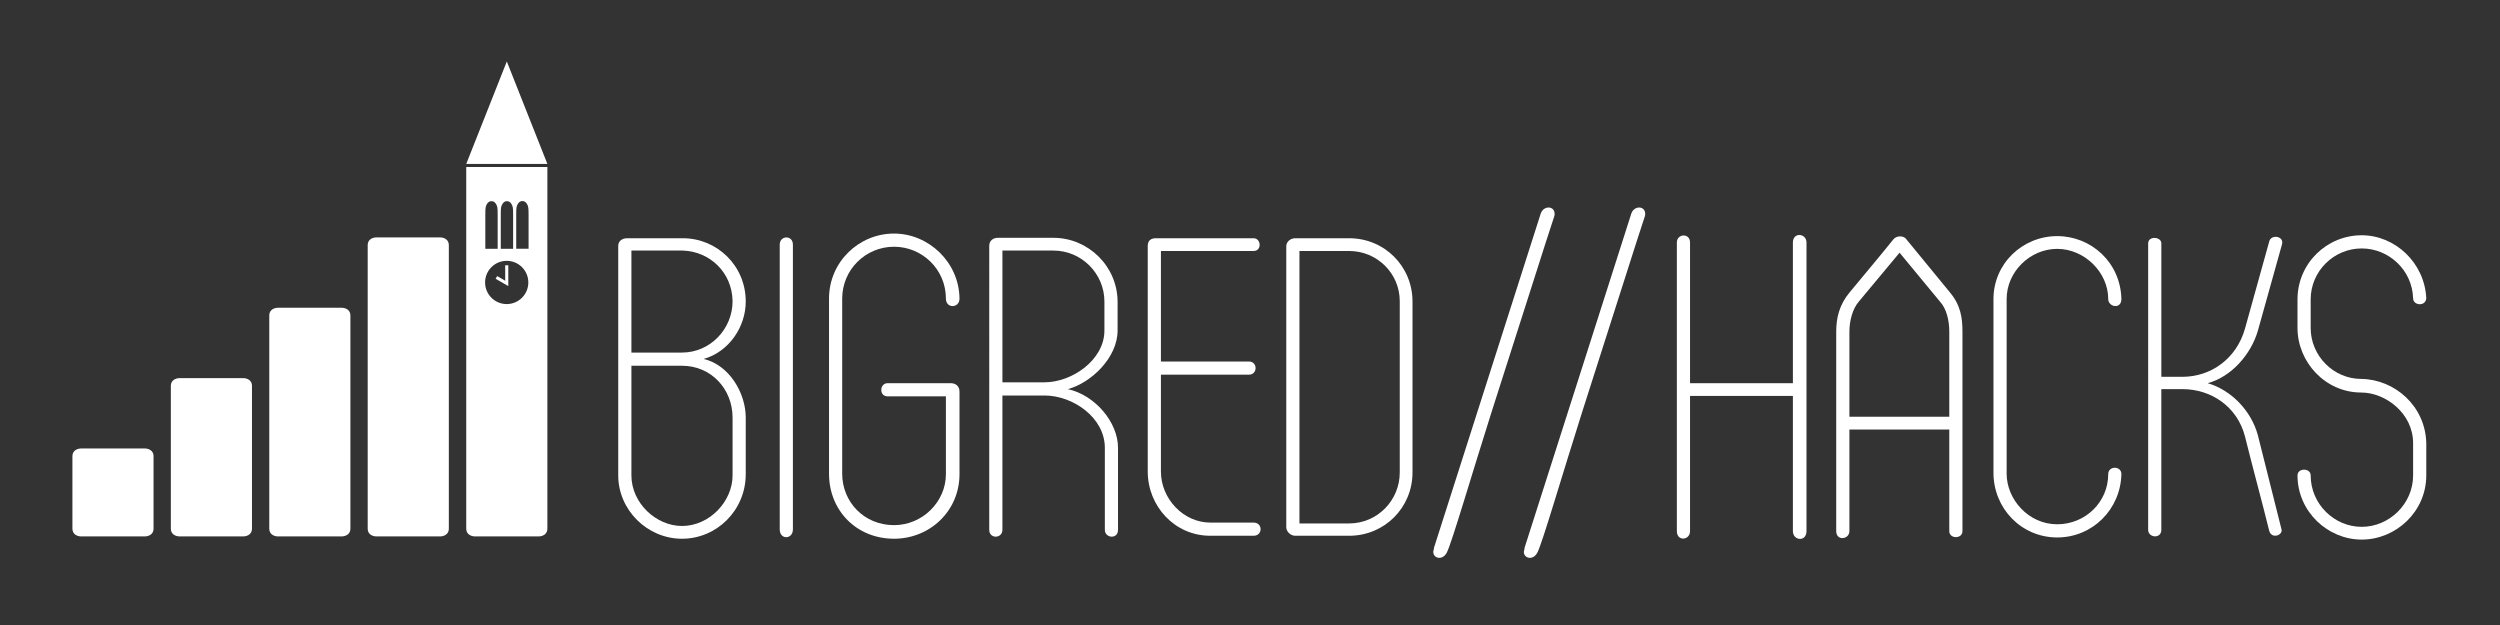 <?xml version="1.0" encoding="utf-8"?>
<!-- Generator: Adobe Illustrator 15.0.0, SVG Export Plug-In . SVG Version: 6.00 Build 0)  -->
<!DOCTYPE svg PUBLIC "-//W3C//DTD SVG 1.1//EN" "http://www.w3.org/Graphics/SVG/1.1/DTD/svg11.dtd">
<svg version="1.1" id="Layer_1" xmlns="http://www.w3.org/2000/svg" xmlns:xlink="http://www.w3.org/1999/xlink" x="0px" y="0px"
	 width="720px" height="180px" viewBox="0 0 720 180" enable-background="new 0 0 720 180" xml:space="preserve">
<rect x="0" y="0" width="720" height="180" fill="#333333" stroke="none"/>
<g>
	<path fill="#FFFFFF" d="M214.774,86.852c0,7.221-4.773,14.446-12.119,16.525c7.345,1.714,12.119,9.793,12.119,16.894v16.278
		c0,10.405-8.324,18.607-18.361,18.607c-10.037,0-18.361-8.325-18.361-18.238V70.817c0-1.469,1.225-2.204,2.57-2.204h16.035
		C206.451,68.613,214.774,76.447,214.774,86.852z M210.98,86.73c-0.123-8.325-6.61-14.322-14.322-14.567h-14.811v29.377h14.566
		C204.492,101.54,210.98,94.809,210.98,86.73z M181.847,105.335v31.583c0,7.956,7.099,14.564,14.566,14.564
		c7.957,0,14.567-7.098,14.567-14.564v-16.647c0-8.202-6.121-14.936-14.567-14.936H181.847z"/>
	<path fill="#FFFFFF" d="M224.561,152.461V70.449c0-2.693,3.794-2.814,3.794,0v82.012
		C228.355,155.399,224.561,155.522,224.561,152.461z"/>
	<path fill="#FFFFFF" d="M255.651,110.354h18.116c1.347,0,2.571,0.735,2.571,2.448v23.746c0,10.649-8.568,18.607-18.851,18.607
		c-10.772,0-18.728-8.079-18.728-18.73V85.995c0-10.526,8.568-18.729,18.728-18.729c9.915,0,18.729,8.202,18.851,18.729
		c0,2.815-3.917,2.938-3.917,0c0-8.446-6.854-14.934-14.934-14.934c-8.202,0-14.933,6.61-14.933,14.934v50.431
		c0,8.079,6.242,14.813,14.933,14.813c8.202,0,14.934-6.734,14.934-14.69v-22.4h-16.77c-1.103,0-1.836-0.734-1.836-1.837
		C253.815,111.21,254.548,110.354,255.651,110.354z"/>
	<path fill="#FFFFFF" d="M287.35,68.491h16.035c10.037,0,18.483,8.201,18.483,18.484v8.2c0,7.836-7.589,15.057-14.322,16.894
		c7.834,1.714,14.444,9.547,14.444,16.891v23.625c0,2.815-3.794,2.449-3.794,0v-23.625c0-8.688-9.181-15.056-17.382-15.056h-12.118
		v38.681c0,2.572-3.795,2.693-3.795,0V70.817C284.902,69.226,286.125,68.491,287.35,68.491z M300.814,110.108
		c7.834,0,17.26-6.365,17.26-14.934v-8.323c0-8.078-6.611-14.689-14.689-14.689h-14.688v37.945H300.814z"/>
	<path fill="#FFFFFF" d="M361.032,72.286h-26.685v31.826h25.338c2.569,0,2.569,3.794,0,3.794h-25.338v27.907
		c0,7.836,6.487,14.69,14.199,14.69h12.485c2.693,0,2.693,3.794,0,3.794h-12.485c-10.282,0-17.995-8.568-17.995-18.484V70.817
		c0-1.591,0.98-2.204,2.326-2.204h28.154C363.235,68.613,363.479,72.286,361.032,72.286z"/>
	<path fill="#FFFFFF" d="M406.802,136.06c0,10.159-8.077,18.238-18.238,18.238h-15.546c-1.346,0-2.57-1.225-2.57-2.446V70.939
		c0-1.346,1.225-2.326,2.57-2.326h15.546c10.161,0,18.238,8.079,18.238,18.239V136.06z M374.24,72.286v78.463h14.323
		c8.078,0,14.566-6.61,14.566-14.689V86.73c0-7.956-6.488-14.444-14.566-14.444H374.24z"/>
	<path fill="#FFFFFF" d="M443.765,61.391c0.982-2.447,4.409-2.081,3.919,0.735c-1.593,4.651-10.282,32.193-18.117,56.55
		c-5.753,18.118-11.383,37.458-12.853,40.396c-1.469,2.938-4.896,1.348-3.672-1.101h-0.123L443.765,61.391z"/>
	<path fill="#FFFFFF" d="M469.854,61.391c0.979-2.447,4.407-2.081,3.918,0.735c-1.593,4.651-10.282,32.193-18.116,56.55
		c-5.754,18.118-11.386,37.458-12.853,40.396c-1.471,2.938-4.896,1.348-3.674-1.101h-0.121L469.854,61.391z"/>
	<path fill="#FFFFFF" d="M516.354,152.953v-38.927h-29.623v38.927c0,2.692-3.795,3.059-3.795,0V69.837c0-2.57,3.795-2.814,3.795,0
		v40.518h29.623V69.837c0-3.06,3.916-2.693,3.916,0v83.116C520.271,156.135,516.354,155.769,516.354,152.953z"/>
	<path fill="#FFFFFF" d="M565.188,152.953c0,2.324-3.794,2.324-3.794,0v-29.257h-28.766v29.257c0,2.446-3.797,2.937-3.797,0V95.544
		c0-3.918,0.858-7.713,3.797-11.262c4.039-4.896,8.689-10.404,12.73-15.424c0.732-0.856,2.446-1.102,3.426-0.245l12.853,15.668
		c3.062,3.672,3.551,7.344,3.551,11.262V152.953z M561.395,95.544c0-3.061-0.734-6.61-2.693-8.692l-11.629-14.077L535.444,86.73
		c-1.96,2.204-2.815,5.753-2.815,8.814v24.48h28.766V95.544z"/>
	<path fill="#FFFFFF" d="M592.48,154.787c-10.405,0-18.361-8.445-18.361-18.604V86.118c0-10.16,8.322-18.116,18.361-18.116
		c9.791,0,18.238,7.589,18.482,18.116c0,3.061-3.795,2.326-3.795,0c0-7.712-6.854-14.444-14.688-14.444
		c-7.836,0-14.567,6.61-14.567,14.444v50.308c0,7.347,6.242,14.567,14.567,14.567c8.079,0,14.688-6.365,14.688-14.444
		c0-2.447,3.795-2.447,3.795,0C610.719,146.709,602.639,154.787,592.48,154.787z"/>
	<path fill="#FFFFFF" d="M618.671,70.083c0-2.204,3.794-1.958,3.794,0v38.436h6.119c8.079,0,15.546-5.142,17.994-13.956
		l6.979-25.092c0.612-2.081,4.284-1.468,3.672,0.857l-6.977,24.97c-1.96,6.731-7.59,13.221-14.444,15.057
		c6.731,1.957,12.484,7.833,14.444,14.935l6.854,27.295c0.245,1.592-2.816,2.693-3.55,0.369c-2.08-8.448-4.896-18.73-6.979-27.176
		c-2.202-8.691-9.792-13.709-17.994-13.709h-6.119v40.516c0,2.693-3.794,2.326-3.794,0V70.083z"/>
	<path fill="#FFFFFF" d="M680.163,67.756c9.67,0,18.114,7.957,18.605,18.117c-0.123,2.448-3.795,2.203-3.795,0
		c-0.246-8.079-6.978-14.322-14.811-14.322c-7.956,0-14.689,6.487-14.689,14.688v8.204c0,8.077,6.61,14.688,14.566,14.688
		c9.669,0.123,18.484,7.834,18.729,18.483v9.304c0,10.403-8.691,18.481-18.605,18.481c-9.793,0-18.484-8.078-18.484-18.481
		c0-2.204,3.795-2.204,3.795,0c0,8.199,6.733,14.811,14.689,14.811s14.811-6.611,14.811-14.811v-9.304
		c0-8.568-7.956-14.567-14.934-14.567c-10.405,0-18.361-8.813-18.361-18.604V86.24C661.679,75.835,670.124,67.756,680.163,67.756z"
		/>
	<g>
		<polygon fill-rule="evenodd" clip-rule="evenodd" fill="#FFFFFF" points="134.278,47.209 157.645,47.209 145.962,17.7 		"/>
		<polygon fill-rule="evenodd" clip-rule="evenodd" fill="#FFFFFF" points="145.496,80.846 143.186,79.513 142.74,80.286 
			146.39,82.396 146.39,76.395 145.496,76.395 		"/>
		<path fill-rule="evenodd" clip-rule="evenodd" fill="#FFFFFF" d="M155.075,154.49c1.343,0,2.564-0.731,2.569-2.195V48.103h-23.365
			v104.184c0,1.469,1.224,2.204,2.57,2.204 M144.222,61.923c0-2.125,0.055-2.48,0.494-3.202c0.531-0.87,1.284-0.777,1.284-0.777
			s0.75-0.092,1.282,0.777c0.441,0.722,0.496,1.077,0.496,3.202v9.732h-3.555V61.923z M139.773,61.923
			c0-2.125,0.055-2.48,0.493-3.202c0.532-0.87,1.284-0.777,1.284-0.777s0.75-0.092,1.282,0.777c0.441,0.722,0.496,1.077,0.496,3.202
			v9.732h-3.555V61.923z M145.932,87.573c-3.439,0-6.227-2.788-6.227-6.227s2.788-6.228,6.227-6.228s6.227,2.789,6.227,6.228
			S149.371,87.573,145.932,87.573z M152.227,71.627h-3.556v-9.733c0-2.124,0.056-2.479,0.494-3.201
			c0.532-0.87,1.284-0.778,1.284-0.778s0.75-0.092,1.282,0.778c0.442,0.722,0.497,1.077,0.497,3.201V71.627z"/>
		<path fill-rule="evenodd" clip-rule="evenodd" fill="#FFFFFF" d="M41.652,129.158H23.426c-1.346,0-2.57,0.735-2.57,2.205v20.923
			c0,1.469,1.225,2.204,2.57,2.204h18.226c1.346,0,2.57-0.735,2.57-2.204v-20.923C44.222,129.894,42.998,129.158,41.652,129.158z"/>
		<path fill-rule="evenodd" clip-rule="evenodd" fill="#FFFFFF" d="M72.57,111.097c0-1.467-1.224-2.202-2.57-2.202H51.774
			c-1.346,0-2.57,0.735-2.57,2.202l0,0h-0.001v41.189c0,1.469,1.225,2.204,2.571,2.204h18.225c1.346,0,2.571-0.735,2.571-2.204"/>
		<path fill-rule="evenodd" clip-rule="evenodd" fill="#FFFFFF" d="M98.346,88.63H80.121c-1.346,0-2.571,0.734-2.571,2.204v61.453
			c0,1.469,1.225,2.204,2.571,2.204h18.225c1.346,0,2.571-0.735,2.571-2.204V90.833C100.917,89.364,99.692,88.63,98.346,88.63z"/>
		<path fill-rule="evenodd" clip-rule="evenodd" fill="#FFFFFF" d="M126.693,68.365h-18.226c-1.346,0-2.57,0.734-2.57,2.204v81.718
			c0,1.469,1.224,2.204,2.57,2.204h18.226c1.346,0,2.57-0.735,2.57-2.204V70.568C129.264,69.099,128.039,68.365,126.693,68.365z"/>
	</g>
</g>
</svg>
